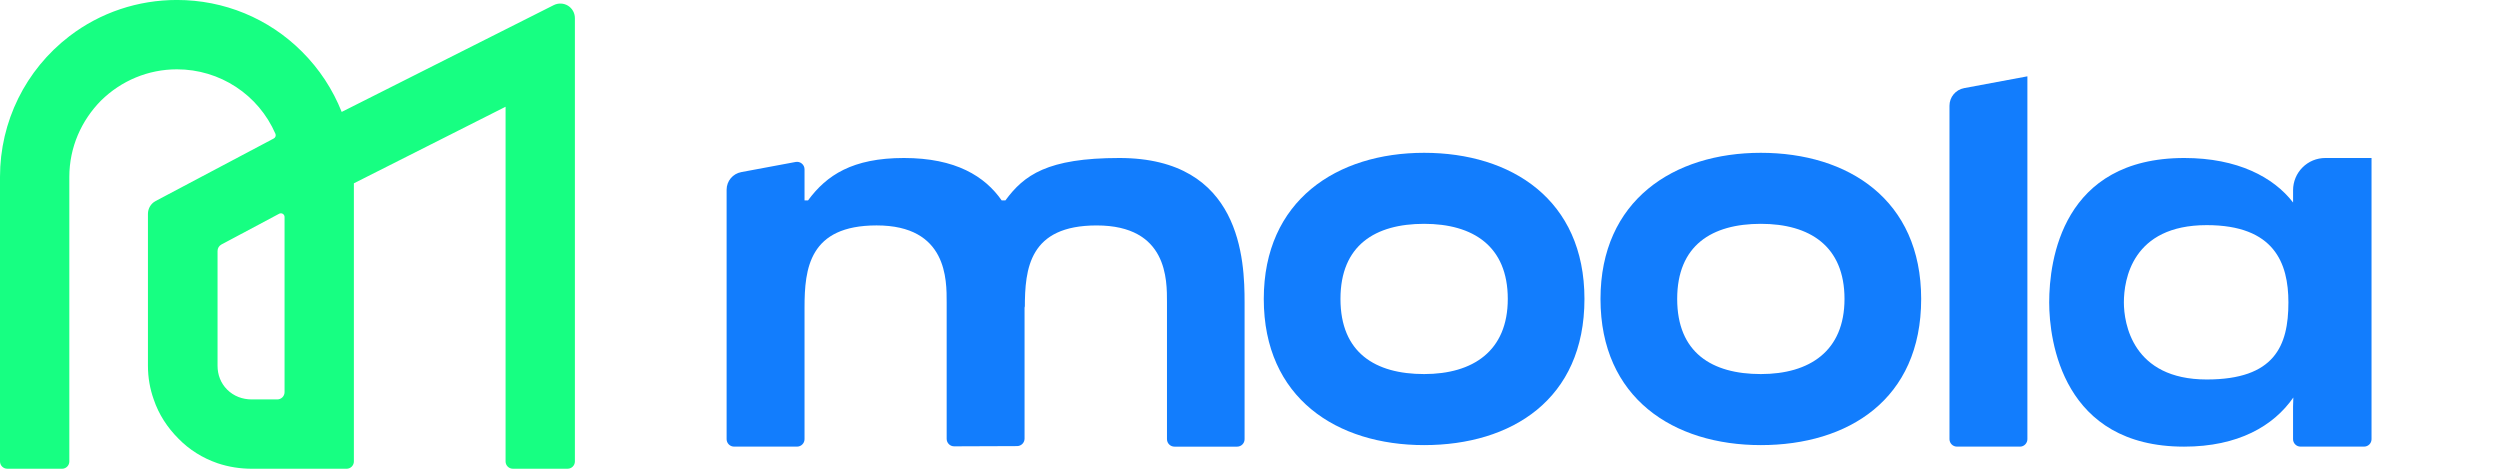 <svg width="96" height="18" viewBox="0 0 96 18" fill="none" xmlns="http://www.w3.org/2000/svg">
<path fill-rule="evenodd" clip-rule="evenodd" d="M2.382 18C2.457 18 2.528 17.971 2.58 17.918C2.632 17.866 2.662 17.795 2.662 17.72V6.795C2.662 5.648 3.13 4.623 3.876 3.865C4.656 3.097 5.692 2.662 6.794 2.662C8.445 2.662 9.925 3.636 10.577 5.139C10.605 5.205 10.578 5.283 10.514 5.317C9.899 5.643 6.934 7.212 5.978 7.718C5.795 7.815 5.681 8.005 5.681 8.212C5.681 10.164 5.681 12.14 5.681 14.046C5.681 14.502 5.759 14.937 5.903 15.338C6.093 15.906 6.427 16.419 6.85 16.841C7.262 17.265 7.774 17.588 8.354 17.788C8.788 17.933 9.222 18 9.69 18H13.309C13.383 18 13.455 17.97 13.507 17.918C13.559 17.865 13.589 17.794 13.589 17.72C13.589 14.16 13.589 10.6 13.589 7.039L19.414 4.099V17.72C19.414 17.794 19.444 17.865 19.496 17.917C19.549 17.97 19.62 17.999 19.694 17.999C20.206 17.999 21.285 17.999 21.797 17.999C21.951 17.999 22.076 17.874 22.076 17.72C22.076 15.76 22.076 4.066 22.076 0.696C22.076 0.502 21.976 0.322 21.811 0.219C21.645 0.118 21.439 0.109 21.265 0.196C19.061 1.307 13.121 4.298 13.121 4.298C12.776 3.43 12.264 2.65 11.595 1.982C10.314 0.701 8.599 -0.001 6.794 -0.001C5.302 -0.001 3.854 0.478 2.662 1.392C0.98 2.684 0 4.667 0 6.794V17.719C0 17.794 0.03 17.865 0.082 17.917C0.134 17.969 0.205 17.999 0.28 17.999H2.382V18ZM10.721 8.207C10.765 8.184 10.817 8.186 10.859 8.211C10.901 8.236 10.927 8.282 10.927 8.331C10.927 10.576 10.927 12.813 10.927 15.058C10.927 15.133 10.897 15.204 10.845 15.256C10.793 15.308 10.722 15.338 10.647 15.338C10.276 15.338 9.668 15.338 9.668 15.338C9.311 15.338 8.977 15.215 8.721 14.959C8.476 14.714 8.354 14.391 8.354 14.046V9.636C8.354 9.532 8.411 9.438 8.502 9.389C8.938 9.157 10.219 8.475 10.721 8.207Z" fill="#17FF82"/>
<path d="M42.982 6.067C40.214 6.067 39.321 6.726 38.607 7.696H38.462L38.473 7.708C37.825 6.77 36.698 6.067 34.711 6.067C32.736 6.067 31.742 6.726 31.028 7.696H30.894V6.501C30.894 6.416 30.856 6.335 30.79 6.281C30.725 6.226 30.638 6.204 30.555 6.219C30.046 6.314 29.079 6.495 28.464 6.609C28.138 6.67 27.902 6.954 27.902 7.285C27.902 9.215 27.902 15.45 27.902 16.864C27.902 16.94 27.933 17.013 27.986 17.066C28.04 17.12 28.113 17.15 28.189 17.15C28.76 17.15 30.036 17.15 30.607 17.15C30.683 17.15 30.756 17.12 30.809 17.066C30.863 17.013 30.894 16.94 30.894 16.864C30.894 15.756 30.894 11.815 30.894 11.815C30.894 10.308 31.072 8.656 33.662 8.656C36.385 8.656 36.352 10.755 36.352 11.614V16.852C36.352 16.928 36.382 17.001 36.436 17.055C36.49 17.109 36.563 17.139 36.639 17.139C37.212 17.136 38.487 17.132 39.057 17.13C39.215 17.129 39.343 17.001 39.343 16.843C39.343 15.732 39.343 11.759 39.343 11.759L39.354 11.816C39.354 10.309 39.522 8.657 42.111 8.657C44.846 8.657 44.812 10.755 44.812 11.615V16.865C44.812 17.023 44.941 17.151 45.099 17.151C45.668 17.151 46.936 17.151 47.506 17.151C47.664 17.151 47.792 17.023 47.792 16.865C47.792 15.73 47.792 11.615 47.792 11.615C47.792 9.996 47.67 6.067 42.982 6.067Z" fill="#127DFD"/>
<path d="M54.686 5.868C51.339 5.868 48.529 7.692 48.529 11.48C48.529 15.291 51.339 17.092 54.686 17.092C58.034 17.092 60.843 15.346 60.843 11.48C60.843 7.665 58.034 5.868 54.686 5.868ZM54.686 14.364C52.811 14.364 51.474 13.546 51.474 11.479C51.474 9.415 52.81 8.595 54.686 8.595C56.562 8.595 57.899 9.449 57.899 11.479C57.899 13.479 56.562 14.364 54.686 14.364Z" fill="#127DFD"/>
<path d="M67.616 5.868C64.269 5.868 61.459 7.692 61.459 11.48C61.459 15.291 64.268 17.092 67.616 17.092C70.964 17.092 73.773 15.346 73.773 11.48C73.773 7.665 70.964 5.868 67.616 5.868ZM67.616 14.364C65.74 14.364 64.404 13.546 64.404 11.479C64.404 9.415 65.74 8.595 67.616 8.595C69.492 8.595 70.829 9.449 70.829 11.479C70.829 13.479 69.492 14.364 67.616 14.364Z" fill="#127DFD"/>
<path d="M77.565 17.151C77.641 17.151 77.714 17.121 77.767 17.067C77.821 17.013 77.852 16.94 77.852 16.864C77.852 14.852 77.852 2.931 77.852 2.931C77.852 2.931 76.288 3.222 75.422 3.384C75.096 3.445 74.86 3.729 74.86 4.06C74.86 6.394 74.86 15.164 74.86 16.864C74.86 16.94 74.891 17.013 74.944 17.066C74.998 17.12 75.071 17.15 75.147 17.15C75.719 17.15 76.994 17.15 77.565 17.15L77.565 17.151Z" fill="#127DFD"/>
<path d="M88.053 7.775C87.306 6.804 85.921 6.067 83.879 6.067C79.191 6.067 78.689 9.996 78.689 11.614C78.689 13.099 79.213 17.151 83.868 17.151C85.944 17.151 87.305 16.358 88.064 15.264L88.053 15.61C88.053 15.61 88.053 16.419 88.053 16.864C88.053 16.94 88.083 17.013 88.137 17.066C88.191 17.12 88.264 17.15 88.34 17.15C88.915 17.15 90.205 17.15 90.78 17.15C90.856 17.15 90.929 17.12 90.983 17.066C91.037 17.013 91.067 16.94 91.067 16.864C91.067 15.125 91.067 6.067 91.067 6.067H89.292C88.963 6.067 88.648 6.197 88.416 6.43C88.184 6.662 88.054 6.976 88.054 7.305V7.775H88.053ZM84.738 14.572C81.881 14.572 81.557 12.407 81.557 11.614C81.557 10.744 81.87 8.645 84.738 8.645C87.339 8.645 87.875 10.107 87.875 11.614C87.875 13.288 87.34 14.572 84.738 14.572Z" fill="#127DFD"/>
</svg>
